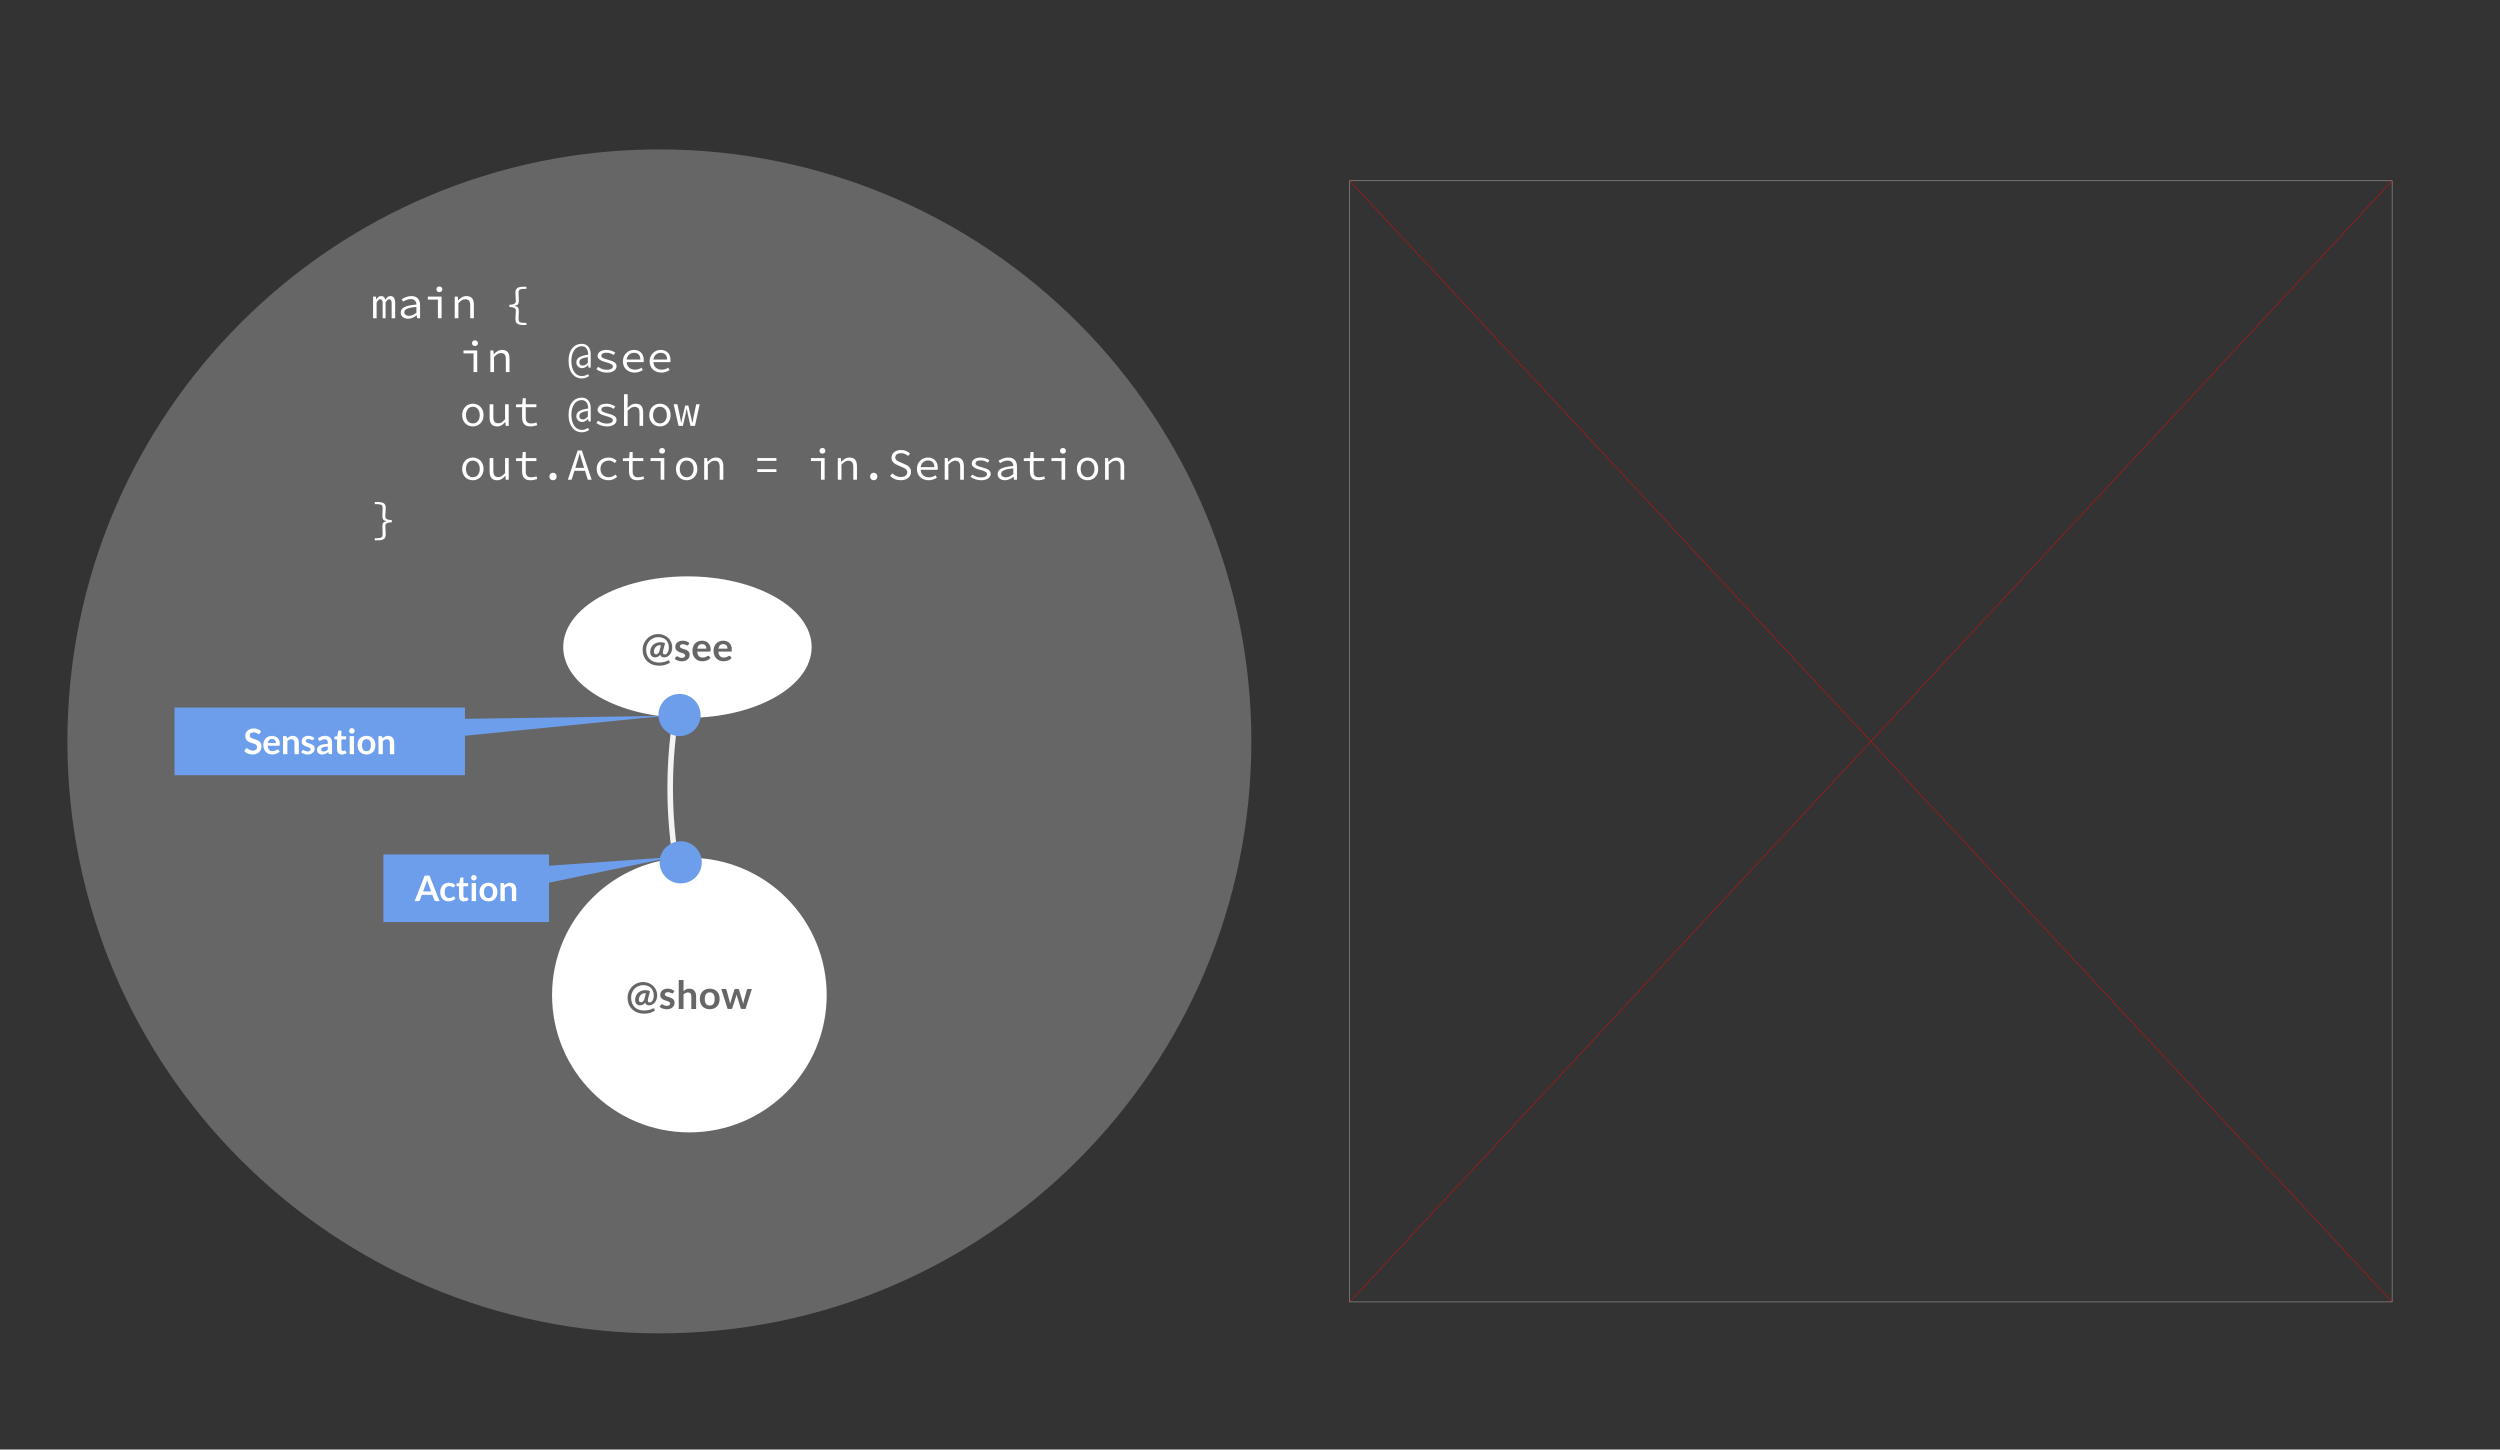 <?xml version="1.0" standalone="yes"?>

<svg version="1.1" viewBox="0.0 0.0 1347.0 781.0" fill="none" stroke="none" stroke-linecap="square" stroke-miterlimit="10" xmlns="http://www.w3.org/2000/svg" xmlns:xlink="http://www.w3.org/1999/xlink"><rect x="0.0" y="0.0" width="1347.0" height="781.0" fill="#333333" stroke="none"/><clipPath id="p.0"><path d="m0 0l1347.0 0l0 781.0l-1347.0 0l0 -781.0z" clip-rule="nonzero"></path></clipPath><g clip-path="url(#p.0)"><path fill="#000000" fill-opacity="0.0" d="m0 0l1347.677 0l0 781.866l-1347.677 0z" fill-rule="nonzero"></path><path fill="#666666" d="m36.315 399.454l0 0c0 -176.157 142.804 -318.961 318.961 -318.961l0 0c84.594 0 165.722 33.605 225.539 93.421c59.817 59.817 93.421 140.946 93.421 225.539l0 0c0 176.157 -142.804 318.961 -318.961 318.961l0 0c-176.157 0 -318.961 -142.804 -318.961 -318.961z" fill-rule="nonzero"></path><path fill="#000000" fill-opacity="0.0" d="m364.985 468.671l0 0c-5.291 -29.679 -5.181 -60.069 0.325 -89.709l246.292 45.746z" fill-rule="nonzero"></path><path fill="#000000" fill-opacity="0.0" d="m364.985 468.671l0 0c-5.291 -29.679 -5.181 -60.069 0.325 -89.709" fill-rule="nonzero"></path><path stroke="#f3f3f3" stroke-width="3.0" stroke-linejoin="round" stroke-linecap="butt" d="m364.985 468.671l0 0c-5.291 -29.679 -5.181 -60.069 0.325 -89.709" fill-rule="nonzero"></path><path fill="#000000" fill-opacity="0.0" d="m190.572 139.436l456.976 0l0 177.764l-456.976 0z" fill-rule="nonzero"></path><path fill="#ffffff" d="m201.01 159.819l1.531 0l0.172 1.531l0.078 0q0.422 -0.812 1.016 -1.312q0.594 -0.516 1.594 -0.516q1.781 0 2.219 2.016q0.516 -0.906 1.141 -1.453q0.625 -0.562 1.609 -0.562q1.234 0 1.891 0.922q0.656 0.922 0.656 2.672l0 8.359l-1.891 0l0 -8.188q0 -2.062 -1.281 -2.062q-0.625 0 -1.078 0.453q-0.453 0.438 -0.906 1.344l0 8.453l-1.594 0l0 -8.188q0 -2.062 -1.312 -2.062q-0.625 0 -1.062 0.453q-0.422 0.438 -0.875 1.344l0 8.453l-1.906 0l0 -11.656zm14.9 8.625q0 -0.984 0.469 -1.703q0.469 -0.734 1.484 -1.266q1.031 -0.531 2.641 -0.859q1.609 -0.344 3.859 -0.531q-0.016 -0.594 -0.188 -1.125q-0.172 -0.531 -0.531 -0.922q-0.359 -0.406 -0.953 -0.641q-0.578 -0.234 -1.422 -0.234q-1.156 0 -2.219 0.438q-1.047 0.438 -1.859 0.953l-0.766 -1.344q0.422 -0.297 1.016 -0.594q0.594 -0.297 1.25 -0.531q0.656 -0.25 1.391 -0.406q0.75 -0.156 1.516 -0.156q2.406 0 3.562 1.312q1.172 1.297 1.172 3.484l0 7.156l-1.609 0l-0.172 -1.578l-0.062 0q-0.984 0.766 -2.172 1.312q-1.188 0.547 -2.438 0.547q-0.812 0 -1.547 -0.234q-0.719 -0.219 -1.266 -0.641q-0.531 -0.422 -0.844 -1.031q-0.312 -0.609 -0.312 -1.406zm1.922 -0.141q0 0.516 0.219 0.859q0.219 0.344 0.562 0.578q0.344 0.219 0.812 0.328q0.469 0.109 0.984 0.109q1.0 0 1.969 -0.438q0.984 -0.453 1.984 -1.297l0 -3.062q-1.875 0.141 -3.141 0.406q-1.25 0.266 -2.016 0.641q-0.75 0.359 -1.062 0.828q-0.312 0.469 -0.312 1.047zm12.697 -8.484l7.391 0l0 11.656l-1.969 0l0 -10.062l-5.422 0l0 -1.594zm6.203 -2.406q-0.703 0 -1.156 -0.406q-0.438 -0.406 -0.438 -1.109q0 -0.688 0.438 -1.109q0.453 -0.422 1.156 -0.422q0.672 0 1.125 0.422q0.453 0.422 0.453 1.109q0 0.703 -0.453 1.109q-0.453 0.406 -1.125 0.406zm8.275 2.406l1.625 0l0.172 1.984l0.094 0q0.922 -0.984 1.969 -1.625q1.062 -0.656 2.422 -0.656q2.094 0 3.062 1.188q0.969 1.188 0.969 3.516l0 7.25l-1.969 0l0 -6.984q0 -1.656 -0.625 -2.453q-0.609 -0.812 -2.062 -0.812q-0.516 0 -0.969 0.141q-0.438 0.125 -0.875 0.391q-0.438 0.266 -0.891 0.672q-0.453 0.391 -0.953 0.906l0 8.141l-1.969 0l0 -11.656zm32.706 12.109q0 -0.641 0.031 -1.234q0.047 -0.594 0.078 -1.141q0.031 -0.547 0.062 -1.094q0.047 -0.562 0.047 -1.156q0 -0.359 -0.141 -0.688q-0.141 -0.328 -0.531 -0.594q-0.391 -0.266 -1.078 -0.422q-0.672 -0.172 -1.734 -0.172l0 -1.25q1.062 0 1.734 -0.156q0.688 -0.172 1.078 -0.438q0.391 -0.266 0.531 -0.594q0.141 -0.328 0.141 -0.688q0 -1.141 -0.109 -2.25q-0.109 -1.125 -0.109 -2.375q0 -0.938 0.266 -1.547q0.266 -0.609 0.812 -0.969q0.562 -0.375 1.391 -0.516q0.844 -0.156 1.969 -0.156l1.469 0l0 1.141l-1.25 0q-0.906 0 -1.5 0.125q-0.578 0.125 -0.906 0.375q-0.328 0.25 -0.453 0.672q-0.109 0.422 -0.109 0.984q0 1.047 0.062 2.141q0.078 1.078 0.078 2.203q0 1.188 -0.469 1.797q-0.469 0.609 -1.719 0.828l0 0.094q1.25 0.219 1.719 0.828q0.469 0.609 0.469 1.781q0 1.234 -0.078 2.25q-0.062 1.0 -0.062 2.109q0 0.562 0.109 0.984q0.125 0.422 0.453 0.672q0.328 0.25 0.906 0.375q0.594 0.125 1.5 0.125l1.25 0l0 1.141l-1.469 0q-1.125 0 -1.969 -0.156q-0.828 -0.141 -1.391 -0.516q-0.547 -0.359 -0.812 -0.969q-0.266 -0.609 -0.266 -1.547z" fill-rule="nonzero"></path><path fill="#ffffff" d="m249.728 188.819l7.391 0l0 11.656l-1.969 0l0 -10.062l-5.422 0l0 -1.594zm6.203 -2.406q-0.703 0 -1.156 -0.406q-0.438 -0.406 -0.438 -1.109q0 -0.688 0.438 -1.109q0.453 -0.422 1.156 -0.422q0.672 0 1.125 0.422q0.453 0.422 0.453 1.109q0 0.703 -0.453 1.109q-0.453 0.406 -1.125 0.406zm8.275 2.406l1.625 0l0.172 1.984l0.094 0q0.922 -0.984 1.969 -1.625q1.062 -0.656 2.422 -0.656q2.094 0 3.062 1.188q0.969 1.188 0.969 3.516l0 7.25l-1.969 0l0 -6.984q0 -1.656 -0.625 -2.453q-0.609 -0.812 -2.062 -0.812q-0.516 0 -0.969 0.141q-0.438 0.125 -0.875 0.391q-0.438 0.266 -0.891 0.672q-0.453 0.391 -0.953 0.906l0 8.141l-1.969 0l0 -11.656zm54.075 9.25l-1.203 0l-0.172 -1.391l-0.094 0q-0.531 0.672 -1.391 1.188q-0.844 0.5 -1.781 0.5q-0.641 0 -1.203 -0.219q-0.562 -0.219 -0.984 -0.625q-0.422 -0.406 -0.672 -0.984q-0.234 -0.594 -0.234 -1.312q0 -1.859 1.625 -2.781q1.641 -0.938 4.719 -1.328l0 -0.344q0 -0.859 -0.219 -1.625q-0.203 -0.766 -0.641 -1.344q-0.422 -0.578 -1.109 -0.906q-0.672 -0.344 -1.609 -0.344q-1.078 0 -2.062 0.516q-0.984 0.5 -1.75 1.5q-0.75 0.984 -1.203 2.484q-0.438 1.5 -0.438 3.5q0 1.906 0.422 3.406q0.438 1.5 1.188 2.531q0.75 1.047 1.75 1.578q1.016 0.547 2.188 0.547q1.078 0 1.875 -0.281q0.812 -0.281 1.5 -0.797l0.672 1.078q-0.922 0.641 -1.906 0.969q-0.984 0.344 -2.188 0.344q-1.422 0 -2.703 -0.609q-1.266 -0.609 -2.234 -1.797q-0.953 -1.188 -1.516 -2.969q-0.562 -1.781 -0.562 -4.078q0 -2.297 0.531 -4.031q0.547 -1.734 1.5 -2.875q0.969 -1.156 2.25 -1.734q1.297 -0.594 2.781 -0.594q1.25 0 2.156 0.438q0.906 0.422 1.5 1.188q0.609 0.766 0.906 1.812q0.312 1.047 0.312 2.266l0 7.125zm-6.156 -2.891q0 0.828 0.516 1.312q0.516 0.484 1.406 0.484q1.344 0 2.688 -1.547l0 -3.016q-2.484 0.328 -3.547 1.0q-1.062 0.656 -1.062 1.766zm10.134 2.469q0.984 0.719 2.109 1.156q1.125 0.422 2.719 0.422q1.578 0 2.344 -0.516q0.766 -0.531 0.766 -1.312q0 -0.672 -0.828 -1.188q-0.828 -0.531 -2.953 -1.062q-0.922 -0.219 -1.734 -0.531q-0.797 -0.312 -1.391 -0.734q-0.594 -0.422 -0.953 -0.922q-0.359 -0.5 -0.359 -1.125q0 -0.703 0.312 -1.312q0.312 -0.609 0.922 -1.047q0.609 -0.453 1.531 -0.703q0.922 -0.25 2.125 -0.25q1.312 0 2.562 0.453q1.25 0.438 2.109 1.031l-0.953 1.281q-0.766 -0.562 -1.703 -0.891q-0.938 -0.344 -2.016 -0.344q-0.812 0 -1.375 0.141q-0.547 0.125 -0.891 0.359q-0.328 0.219 -0.469 0.531q-0.141 0.312 -0.141 0.656q0 0.719 0.984 1.188q0.984 0.469 2.562 0.875q2.375 0.594 3.516 1.375q1.141 0.766 1.141 2.109q0 0.719 -0.344 1.344q-0.328 0.625 -1.0 1.109q-0.656 0.469 -1.625 0.734q-0.969 0.281 -2.219 0.281q-1.719 0 -3.172 -0.531q-1.453 -0.547 -2.531 -1.281l0.953 -1.297zm13.369 -2.984q0 -1.438 0.5 -2.578q0.5 -1.141 1.328 -1.922q0.828 -0.797 1.891 -1.219q1.078 -0.422 2.203 -0.422q1.25 0 2.234 0.406q0.984 0.391 1.672 1.109q0.688 0.719 1.047 1.734q0.359 1.0 0.359 2.219q0 0.312 -0.016 0.625q-0.016 0.297 -0.062 0.5l-9.109 0q0.016 0.938 0.359 1.688q0.359 0.75 0.938 1.281q0.594 0.516 1.391 0.812q0.812 0.281 1.766 0.281q1.031 0 1.875 -0.281q0.859 -0.297 1.688 -0.797l0.688 1.297q-0.859 0.547 -1.969 0.953q-1.094 0.406 -2.516 0.406q-1.297 0 -2.438 -0.406q-1.141 -0.422 -2.0 -1.203q-0.844 -0.781 -1.344 -1.906q-0.484 -1.141 -0.484 -2.578zm9.406 -0.953q0 -1.75 -0.922 -2.688q-0.906 -0.938 -2.531 -0.938q-0.719 0 -1.391 0.25q-0.656 0.234 -1.188 0.703q-0.516 0.469 -0.875 1.141q-0.359 0.672 -0.484 1.531l7.391 0zm4.994 0.953q0 -1.438 0.5 -2.578q0.5 -1.141 1.328 -1.922q0.828 -0.797 1.891 -1.219q1.078 -0.422 2.203 -0.422q1.25 0 2.234 0.406q0.984 0.391 1.672 1.109q0.688 0.719 1.047 1.734q0.359 1.0 0.359 2.219q0 0.312 -0.016 0.625q-0.016 0.297 -0.062 0.5l-9.109 0q0.016 0.938 0.359 1.688q0.359 0.75 0.938 1.281q0.594 0.516 1.391 0.812q0.812 0.281 1.766 0.281q1.031 0 1.875 -0.281q0.859 -0.297 1.688 -0.797l0.688 1.297q-0.859 0.547 -1.969 0.953q-1.094 0.406 -2.516 0.406q-1.297 0 -2.438 -0.406q-1.141 -0.422 -2.0 -1.203q-0.844 -0.781 -1.344 -1.906q-0.484 -1.141 -0.484 -2.578zm9.406 -0.953q0 -1.75 -0.922 -2.688q-0.906 -0.938 -2.531 -0.938q-0.719 0 -1.391 0.25q-0.656 0.234 -1.188 0.703q-0.516 0.469 -0.875 1.141q-0.359 0.672 -0.484 1.531l7.391 0z" fill-rule="nonzero"></path><path fill="#ffffff" d="m249.01 223.663q0 -1.453 0.469 -2.594q0.469 -1.141 1.25 -1.938q0.797 -0.797 1.844 -1.203q1.047 -0.406 2.203 -0.406q1.156 0 2.188 0.406q1.047 0.406 1.844 1.203q0.797 0.797 1.25 1.938q0.469 1.141 0.469 2.594q0 1.438 -0.469 2.578q-0.453 1.141 -1.25 1.922q-0.797 0.781 -1.844 1.188q-1.031 0.406 -2.188 0.406q-1.156 0 -2.203 -0.406q-1.047 -0.406 -1.844 -1.188q-0.781 -0.781 -1.25 -1.922q-0.469 -1.141 -0.469 -2.578zm2.047 0q0 1.016 0.266 1.828q0.266 0.812 0.75 1.406q0.484 0.594 1.172 0.922q0.688 0.312 1.531 0.312q0.844 0 1.516 -0.312q0.688 -0.328 1.172 -0.922q0.5 -0.594 0.766 -1.406q0.266 -0.812 0.266 -1.828q0 -1.0 -0.266 -1.828q-0.266 -0.828 -0.766 -1.422q-0.484 -0.609 -1.172 -0.922q-0.672 -0.328 -1.516 -0.328q-0.844 0 -1.531 0.328q-0.688 0.312 -1.172 0.922q-0.484 0.594 -0.75 1.422q-0.266 0.828 -0.266 1.828zm23.041 5.812l-1.609 0l-0.172 -2.047l-0.094 0q-0.891 1.031 -1.938 1.688q-1.047 0.641 -2.406 0.641q-2.109 0 -3.094 -1.188q-0.969 -1.188 -0.969 -3.516l0 -7.234l2.0 0l0 6.969q0 1.656 0.609 2.469q0.609 0.797 2.078 0.797q1.0 0 1.812 -0.516q0.828 -0.516 1.812 -1.641l0 -8.078l1.969 0l0 11.656zm7.212 -10.062l-3.281 0l0 -1.484l3.359 -0.109l0.266 -3.266l1.625 0l0 3.266l5.734 0l0 1.594l-5.734 0l0 5.547q0 0.797 0.141 1.391q0.156 0.578 0.484 0.984q0.344 0.406 0.922 0.625q0.578 0.203 1.406 0.203q0.844 0 1.516 -0.141q0.672 -0.156 1.297 -0.391l0.438 1.438q-0.797 0.281 -1.766 0.484q-0.953 0.203 -1.906 0.203q-1.281 0 -2.141 -0.344q-0.859 -0.344 -1.375 -0.984q-0.516 -0.641 -0.75 -1.516q-0.234 -0.891 -0.234 -1.969l0 -5.531zm36.972 7.656l-1.203 0l-0.172 -1.391l-0.094 0q-0.531 0.672 -1.391 1.188q-0.844 0.5 -1.781 0.5q-0.641 0 -1.203 -0.219q-0.562 -0.219 -0.984 -0.625q-0.422 -0.406 -0.672 -0.984q-0.234 -0.594 -0.234 -1.312q0 -1.859 1.625 -2.781q1.641 -0.938 4.719 -1.328l0 -0.344q0 -0.859 -0.219 -1.625q-0.203 -0.766 -0.641 -1.344q-0.422 -0.578 -1.109 -0.906q-0.672 -0.344 -1.609 -0.344q-1.078 0 -2.062 0.516q-0.984 0.5 -1.75 1.5q-0.75 0.984 -1.203 2.484q-0.438 1.5 -0.438 3.5q0 1.906 0.422 3.406q0.438 1.5 1.188 2.531q0.75 1.047 1.75 1.578q1.016 0.547 2.188 0.547q1.078 0 1.875 -0.281q0.812 -0.281 1.5 -0.797l0.672 1.078q-0.922 0.641 -1.906 0.969q-0.984 0.344 -2.188 0.344q-1.422 0 -2.703 -0.609q-1.266 -0.609 -2.234 -1.797q-0.953 -1.188 -1.516 -2.969q-0.562 -1.781 -0.562 -4.078q0 -2.297 0.531 -4.031q0.547 -1.734 1.5 -2.875q0.969 -1.156 2.25 -1.734q1.297 -0.594 2.781 -0.594q1.25 0 2.156 0.438q0.906 0.422 1.5 1.188q0.609 0.766 0.906 1.812q0.312 1.047 0.312 2.266l0 7.125zm-6.156 -2.891q0 0.828 0.516 1.312q0.516 0.484 1.406 0.484q1.344 0 2.688 -1.547l0 -3.016q-2.484 0.328 -3.547 1.0q-1.062 0.656 -1.062 1.766zm10.134 2.469q0.984 0.719 2.109 1.156q1.125 0.422 2.719 0.422q1.578 0 2.344 -0.516q0.766 -0.531 0.766 -1.312q0 -0.672 -0.828 -1.188q-0.828 -0.531 -2.953 -1.062q-0.922 -0.219 -1.734 -0.531q-0.797 -0.312 -1.391 -0.734q-0.594 -0.422 -0.953 -0.922q-0.359 -0.5 -0.359 -1.125q0 -0.703 0.312 -1.312q0.312 -0.609 0.922 -1.047q0.609 -0.453 1.531 -0.703q0.922 -0.25 2.125 -0.25q1.312 0 2.562 0.453q1.25 0.438 2.109 1.031l-0.953 1.281q-0.766 -0.562 -1.703 -0.891q-0.938 -0.344 -2.016 -0.344q-0.812 0 -1.375 0.141q-0.547 0.125 -0.891 0.359q-0.328 0.219 -0.469 0.531q-0.141 0.312 -0.141 0.656q0 0.719 0.984 1.188q0.984 0.469 2.562 0.875q2.375 0.594 3.516 1.375q1.141 0.766 1.141 2.109q0 0.719 -0.344 1.344q-0.328 0.625 -1.0 1.109q-0.656 0.469 -1.625 0.734q-0.969 0.281 -2.219 0.281q-1.719 0 -3.172 -0.531q-1.453 -0.547 -2.531 -1.281l0.953 -1.297zm13.947 -14.266l1.969 0l0 4.656l-0.094 2.766q0.938 -0.984 1.984 -1.625q1.062 -0.656 2.422 -0.656q2.094 0 3.062 1.188q0.969 1.188 0.969 3.516l0 7.25l-1.969 0l0 -6.984q0 -1.656 -0.625 -2.453q-0.609 -0.812 -2.062 -0.812q-0.516 0 -0.969 0.141q-0.438 0.125 -0.875 0.391q-0.438 0.266 -0.891 0.672q-0.453 0.391 -0.953 0.906l0 8.141l-1.969 0l0 -17.094zm13.603 11.281q0 -1.453 0.469 -2.594q0.469 -1.141 1.25 -1.938q0.797 -0.797 1.844 -1.203q1.047 -0.406 2.203 -0.406q1.156 0 2.188 0.406q1.047 0.406 1.844 1.203q0.797 0.797 1.25 1.938q0.469 1.141 0.469 2.594q0 1.438 -0.469 2.578q-0.453 1.141 -1.25 1.922q-0.797 0.781 -1.844 1.188q-1.031 0.406 -2.188 0.406q-1.156 0 -2.203 -0.406q-1.047 -0.406 -1.844 -1.188q-0.781 -0.781 -1.25 -1.922q-0.469 -1.141 -0.469 -2.578zm2.047 0q0 1.016 0.266 1.828q0.266 0.812 0.75 1.406q0.484 0.594 1.172 0.922q0.688 0.312 1.531 0.312q0.844 0 1.516 -0.312q0.688 -0.328 1.172 -0.922q0.5 -0.594 0.766 -1.406q0.266 -0.812 0.266 -1.828q0 -1.0 -0.266 -1.828q-0.266 -0.828 -0.766 -1.422q-0.484 -0.609 -1.172 -0.922q-0.672 -0.328 -1.516 -0.328q-0.844 0 -1.531 0.328q-0.688 0.312 -1.172 0.922q-0.484 0.594 -0.75 1.422q-0.266 0.828 -0.266 1.828zm11.103 -5.844l2.016 0l1.422 6.734q0.172 0.844 0.312 1.641q0.141 0.781 0.266 1.594l0.094 0q0.172 -0.812 0.328 -1.609q0.172 -0.812 0.359 -1.625l1.422 -6.047l1.688 0l1.438 6.047q0.188 0.844 0.359 1.641q0.172 0.781 0.359 1.594l0.094 0q0.172 -0.812 0.297 -1.594q0.141 -0.797 0.281 -1.641l1.422 -6.734l1.859 0l-2.547 11.656l-2.375 0l-1.391 -5.906q-0.156 -0.844 -0.312 -1.672q-0.141 -0.828 -0.328 -1.703l-0.094 0q-0.141 0.766 -0.297 1.578q-0.141 0.812 -0.359 1.828l-1.344 5.875l-2.344 0l-2.625 -11.656z" fill-rule="nonzero"></path><path fill="#ffffff" d="m249.01 252.663q0 -1.453 0.469 -2.594q0.469 -1.141 1.25 -1.938q0.797 -0.797 1.844 -1.203q1.047 -0.406 2.203 -0.406q1.156 0 2.188 0.406q1.047 0.406 1.844 1.203q0.797 0.797 1.25 1.938q0.469 1.141 0.469 2.594q0 1.438 -0.469 2.578q-0.453 1.141 -1.25 1.922q-0.797 0.781 -1.844 1.188q-1.031 0.406 -2.188 0.406q-1.156 0 -2.203 -0.406q-1.047 -0.406 -1.844 -1.188q-0.781 -0.781 -1.25 -1.922q-0.469 -1.141 -0.469 -2.578zm2.047 0q0 1.016 0.266 1.828q0.266 0.812 0.75 1.406q0.484 0.594 1.172 0.922q0.688 0.312 1.531 0.312q0.844 0 1.516 -0.312q0.688 -0.328 1.172 -0.922q0.5 -0.594 0.766 -1.406q0.266 -0.812 0.266 -1.828q0 -1.0 -0.266 -1.828q-0.266 -0.828 -0.766 -1.422q-0.484 -0.609 -1.172 -0.922q-0.672 -0.328 -1.516 -0.328q-0.844 0 -1.531 0.328q-0.688 0.312 -1.172 0.922q-0.484 0.594 -0.75 1.422q-0.266 0.828 -0.266 1.828zm23.041 5.813l-1.609 0l-0.172 -2.047l-0.094 0q-0.891 1.031 -1.938 1.688q-1.047 0.641 -2.406 0.641q-2.109 0 -3.094 -1.188q-0.969 -1.188 -0.969 -3.516l0 -7.234l2.0 0l0 6.969q0 1.656 0.609 2.469q0.609 0.797 2.078 0.797q1.0 0 1.812 -0.516q0.828 -0.516 1.812 -1.641l0 -8.078l1.969 0l0 11.656zm7.212 -10.063l-3.281 0l0 -1.484l3.359 -0.109l0.266 -3.266l1.625 0l0 3.266l5.734 0l0 1.594l-5.734 0l0 5.547q0 0.797 0.141 1.391q0.156 0.578 0.484 0.984q0.344 0.406 0.922 0.625q0.578 0.203 1.406 0.203q0.844 0 1.516 -0.141q0.672 -0.156 1.297 -0.391l0.438 1.438q-0.797 0.281 -1.766 0.484q-0.953 0.203 -1.906 0.203q-1.281 0 -2.141 -0.344q-0.859 -0.344 -1.375 -0.984q-0.516 -0.641 -0.75 -1.516q-0.234 -0.891 -0.234 -1.969l0 -5.531zm14.712 8.328q0 -0.906 0.562 -1.469q0.578 -0.562 1.391 -0.562q0.812 0 1.375 0.562q0.562 0.562 0.562 1.469q0 0.922 -0.562 1.469q-0.562 0.547 -1.375 0.547q-0.812 0 -1.391 -0.547q-0.562 -0.547 -0.562 -1.469zm18.681 -4.672l-0.75 -2.406q-0.406 -1.312 -0.797 -2.625q-0.375 -1.312 -0.766 -2.672l-0.094 0q-0.375 1.359 -0.766 2.672q-0.391 1.312 -0.797 2.625l-0.734 2.406l4.703 0zm0.5 1.609l-5.719 0l-1.5 4.797l-2.047 0l5.312 -15.75l2.25 0l5.297 15.75l-2.109 0l-1.484 -4.797zm6.291 -1.016q0 -1.453 0.516 -2.594q0.516 -1.141 1.406 -1.938q0.891 -0.797 2.078 -1.203q1.188 -0.406 2.5 -0.406q1.438 0 2.484 0.516q1.047 0.5 1.766 1.188l-0.984 1.281q-0.719 -0.625 -1.5 -0.984q-0.781 -0.359 -1.688 -0.359q-1.016 0 -1.859 0.328q-0.828 0.312 -1.422 0.922q-0.594 0.594 -0.938 1.422q-0.328 0.828 -0.328 1.828q0 1.016 0.328 1.828q0.328 0.812 0.906 1.406q0.594 0.594 1.422 0.922q0.828 0.312 1.844 0.312q1.078 0 1.969 -0.422q0.906 -0.422 1.656 -1.047l0.859 1.281q-0.969 0.859 -2.156 1.344q-1.188 0.469 -2.484 0.469q-1.359 0 -2.531 -0.406q-1.156 -0.406 -2.031 -1.188q-0.859 -0.781 -1.344 -1.922q-0.469 -1.141 -0.469 -2.578zm17.416 -4.25l-3.281 0l0 -1.484l3.359 -0.109l0.266 -3.266l1.625 0l0 3.266l5.734 0l0 1.594l-5.734 0l0 5.547q0 0.797 0.141 1.391q0.156 0.578 0.484 0.984q0.344 0.406 0.922 0.625q0.578 0.203 1.406 0.203q0.844 0 1.516 -0.141q0.672 -0.156 1.297 -0.391l0.438 1.438q-0.797 0.281 -1.766 0.484q-0.953 0.203 -1.906 0.203q-1.281 0 -2.141 -0.344q-0.859 -0.344 -1.375 -0.984q-0.516 -0.641 -0.75 -1.516q-0.234 -0.891 -0.234 -1.969l0 -5.531zm11.619 -1.594l7.391 0l0 11.656l-1.969 0l0 -10.063l-5.422 0l0 -1.594zm6.203 -2.406q-0.703 0 -1.156 -0.406q-0.438 -0.406 -0.438 -1.109q0 -0.688 0.438 -1.109q0.453 -0.422 1.156 -0.422q0.672 0 1.125 0.422q0.453 0.422 0.453 1.109q0 0.703 -0.453 1.109q-0.453 0.406 -1.125 0.406zm7.478 8.25q0 -1.453 0.469 -2.594q0.469 -1.141 1.25 -1.938q0.797 -0.797 1.844 -1.203q1.047 -0.406 2.203 -0.406q1.156 0 2.188 0.406q1.047 0.406 1.844 1.203q0.797 0.797 1.25 1.938q0.469 1.141 0.469 2.594q0 1.438 -0.469 2.578q-0.453 1.141 -1.25 1.922q-0.797 0.781 -1.844 1.188q-1.031 0.406 -2.188 0.406q-1.156 0 -2.203 -0.406q-1.047 -0.406 -1.844 -1.188q-0.781 -0.781 -1.25 -1.922q-0.469 -1.141 -0.469 -2.578zm2.047 0q0 1.016 0.266 1.828q0.266 0.812 0.75 1.406q0.484 0.594 1.172 0.922q0.688 0.312 1.531 0.312q0.844 0 1.516 -0.312q0.688 -0.328 1.172 -0.922q0.5 -0.594 0.766 -1.406q0.266 -0.812 0.266 -1.828q0 -1.0 -0.266 -1.828q-0.266 -0.828 -0.766 -1.422q-0.484 -0.609 -1.172 -0.922q-0.672 -0.328 -1.516 -0.328q-0.844 0 -1.531 0.328q-0.688 0.312 -1.172 0.922q-0.484 0.594 -0.75 1.422q-0.266 0.828 -0.266 1.828zm13.15 -5.844l1.625 0l0.172 1.984l0.094 0q0.922 -0.984 1.969 -1.625q1.062 -0.656 2.422 -0.656q2.094 0 3.062 1.188q0.969 1.188 0.969 3.516l0 7.25l-1.969 0l0 -6.984q0 -1.656 -0.625 -2.453q-0.609 -0.812 -2.062 -0.812q-0.516 0 -0.969 0.141q-0.438 0.125 -0.875 0.391q-0.438 0.266 -0.891 0.672q-0.453 0.391 -0.953 0.906l0 8.141l-1.969 0l0 -11.656zm28.612 0l10.312 0l0 1.484l-10.312 0l0 -1.484zm0 6.0l10.312 0l0 1.484l-10.312 0l0 -1.484zm28.909 -6.0l7.391 0l0 11.656l-1.969 0l0 -10.063l-5.422 0l0 -1.594zm6.203 -2.406q-0.703 0 -1.156 -0.406q-0.438 -0.406 -0.438 -1.109q0 -0.688 0.438 -1.109q0.453 -0.422 1.156 -0.422q0.672 0 1.125 0.422q0.453 0.422 0.453 1.109q0 0.703 -0.453 1.109q-0.453 0.406 -1.125 0.406zm8.275 2.406l1.625 0l0.172 1.984l0.094 0q0.922 -0.984 1.969 -1.625q1.062 -0.656 2.422 -0.656q2.094 0 3.062 1.188q0.969 1.188 0.969 3.516l0 7.25l-1.969 0l0 -6.984q0 -1.656 -0.625 -2.453q-0.609 -0.812 -2.062 -0.812q-0.516 0 -0.969 0.141q-0.438 0.125 -0.875 0.391q-0.438 0.266 -0.891 0.672q-0.453 0.391 -0.953 0.906l0 8.141l-1.969 0l0 -11.656zm17.416 9.922q0 -0.906 0.562 -1.469q0.578 -0.562 1.391 -0.562q0.812 0 1.375 0.562q0.562 0.562 0.562 1.469q0 0.922 -0.562 1.469q-0.562 0.547 -1.375 0.547q-0.812 0 -1.391 -0.547q-0.562 -0.547 -0.562 -1.469zm11.962 -1.703q0.891 0.891 2.062 1.438q1.172 0.531 2.469 0.531q1.688 0 2.594 -0.703q0.906 -0.703 0.906 -1.859q0 -0.594 -0.219 -1.016q-0.203 -0.422 -0.594 -0.719q-0.391 -0.312 -0.906 -0.547q-0.516 -0.234 -1.109 -0.5l-2.25 -0.984q-0.609 -0.25 -1.219 -0.578q-0.594 -0.344 -1.094 -0.812q-0.484 -0.484 -0.797 -1.141q-0.297 -0.656 -0.297 -1.531q0 -0.891 0.375 -1.656q0.391 -0.766 1.062 -1.328q0.688 -0.562 1.641 -0.875q0.953 -0.312 2.078 -0.312q1.484 0 2.734 0.547q1.25 0.531 2.109 1.391l-1.062 1.297q-0.766 -0.688 -1.688 -1.078q-0.922 -0.406 -2.094 -0.406q-1.438 0 -2.281 0.609q-0.844 0.609 -0.844 1.703q0 0.562 0.25 0.969q0.25 0.391 0.641 0.688q0.406 0.297 0.906 0.516q0.516 0.219 1.016 0.438l2.203 0.953q0.719 0.297 1.359 0.672q0.641 0.359 1.109 0.859q0.469 0.484 0.734 1.156q0.281 0.656 0.281 1.516q0 0.938 -0.391 1.766q-0.375 0.812 -1.094 1.422q-0.719 0.609 -1.766 0.953q-1.031 0.344 -2.328 0.344q-1.719 0 -3.172 -0.609q-1.453 -0.625 -2.531 -1.719l1.203 -1.391zm13.244 -2.375q0 -1.438 0.5 -2.578q0.5 -1.141 1.328 -1.922q0.828 -0.797 1.891 -1.219q1.078 -0.422 2.203 -0.422q1.25 0 2.234 0.406q0.984 0.391 1.672 1.109q0.688 0.719 1.047 1.734q0.359 1.0 0.359 2.219q0 0.312 -0.016 0.625q-0.016 0.297 -0.062 0.5l-9.109 0q0.016 0.938 0.359 1.688q0.359 0.75 0.938 1.281q0.594 0.516 1.391 0.812q0.812 0.281 1.766 0.281q1.031 0 1.875 -0.281q0.859 -0.297 1.688 -0.797l0.688 1.297q-0.859 0.547 -1.969 0.953q-1.094 0.406 -2.516 0.406q-1.297 0 -2.438 -0.406q-1.141 -0.422 -2.0 -1.203q-0.844 -0.781 -1.344 -1.906q-0.484 -1.141 -0.484 -2.578zm9.406 -0.953q0 -1.75 -0.922 -2.688q-0.906 -0.938 -2.531 -0.938q-0.719 0 -1.391 0.25q-0.656 0.234 -1.188 0.703q-0.516 0.469 -0.875 1.141q-0.359 0.672 -0.484 1.531l7.391 0zm5.572 -4.891l1.625 0l0.172 1.984l0.094 0q0.922 -0.984 1.969 -1.625q1.062 -0.656 2.422 -0.656q2.094 0 3.062 1.188q0.969 1.188 0.969 3.516l0 7.25l-1.969 0l0 -6.984q0 -1.656 -0.625 -2.453q-0.609 -0.812 -2.062 -0.812q-0.516 0 -0.969 0.141q-0.438 0.125 -0.875 0.391q-0.438 0.266 -0.891 0.672q-0.453 0.391 -0.953 0.906l0 8.141l-1.969 0l0 -11.656zm14.853 8.828q0.984 0.719 2.109 1.156q1.125 0.422 2.719 0.422q1.578 0 2.344 -0.516q0.766 -0.531 0.766 -1.313q0 -0.672 -0.828 -1.188q-0.828 -0.531 -2.953 -1.062q-0.922 -0.219 -1.734 -0.531q-0.797 -0.312 -1.391 -0.734q-0.594 -0.422 -0.953 -0.922q-0.359 -0.5 -0.359 -1.125q0 -0.703 0.312 -1.312q0.312 -0.609 0.922 -1.047q0.609 -0.453 1.531 -0.703q0.922 -0.25 2.125 -0.25q1.312 0 2.562 0.453q1.25 0.438 2.109 1.031l-0.953 1.281q-0.766 -0.562 -1.703 -0.891q-0.938 -0.344 -2.016 -0.344q-0.812 0 -1.375 0.141q-0.547 0.125 -0.891 0.359q-0.328 0.219 -0.469 0.531q-0.141 0.312 -0.141 0.656q0 0.719 0.984 1.188q0.984 0.469 2.562 0.875q2.375 0.594 3.516 1.375q1.141 0.766 1.141 2.109q0 0.719 -0.344 1.344q-0.328 0.625 -1.0 1.109q-0.656 0.469 -1.625 0.734q-0.969 0.281 -2.219 0.281q-1.719 0 -3.172 -0.531q-1.453 -0.547 -2.531 -1.281l0.953 -1.297zm13.65 -0.203q0 -0.984 0.469 -1.703q0.469 -0.734 1.484 -1.266q1.031 -0.531 2.641 -0.859q1.609 -0.344 3.859 -0.531q-0.016 -0.594 -0.188 -1.125q-0.172 -0.531 -0.531 -0.922q-0.359 -0.406 -0.953 -0.641q-0.578 -0.234 -1.422 -0.234q-1.156 0 -2.219 0.438q-1.047 0.438 -1.859 0.953l-0.766 -1.344q0.422 -0.297 1.016 -0.594q0.594 -0.297 1.25 -0.531q0.656 -0.25 1.391 -0.406q0.75 -0.156 1.516 -0.156q2.406 0 3.562 1.312q1.172 1.297 1.172 3.484l0 7.156l-1.609 0l-0.172 -1.578l-0.062 0q-0.984 0.766 -2.172 1.312q-1.188 0.547 -2.438 0.547q-0.812 0 -1.547 -0.234q-0.719 -0.219 -1.266 -0.641q-0.531 -0.422 -0.844 -1.031q-0.312 -0.609 -0.312 -1.406zm1.922 -0.141q0 0.516 0.219 0.859q0.219 0.344 0.562 0.578q0.344 0.219 0.812 0.328q0.469 0.109 0.984 0.109q1.0 0 1.969 -0.438q0.984 -0.453 1.984 -1.297l0 -3.062q-1.875 0.141 -3.141 0.406q-1.25 0.266 -2.016 0.641q-0.75 0.359 -1.062 0.828q-0.312 0.469 -0.312 1.047zm15.478 -6.891l-3.281 0l0 -1.484l3.359 -0.109l0.266 -3.266l1.625 0l0 3.266l5.734 0l0 1.594l-5.734 0l0 5.547q0 0.797 0.141 1.391q0.156 0.578 0.484 0.984q0.344 0.406 0.922 0.625q0.578 0.203 1.406 0.203q0.844 0 1.516 -0.141q0.672 -0.156 1.297 -0.391l0.438 1.438q-0.797 0.281 -1.766 0.484q-0.953 0.203 -1.906 0.203q-1.281 0 -2.141 -0.344q-0.859 -0.344 -1.375 -0.984q-0.516 -0.641 -0.75 -1.516q-0.234 -0.891 -0.234 -1.969l0 -5.531zm11.619 -1.594l7.391 0l0 11.656l-1.969 0l0 -10.063l-5.422 0l0 -1.594zm6.203 -2.406q-0.703 0 -1.156 -0.406q-0.438 -0.406 -0.438 -1.109q0 -0.688 0.438 -1.109q0.453 -0.422 1.156 -0.422q0.672 0 1.125 0.422q0.453 0.422 0.453 1.109q0 0.703 -0.453 1.109q-0.453 0.406 -1.125 0.406zm7.478 8.25q0 -1.453 0.469 -2.594q0.469 -1.141 1.25 -1.938q0.797 -0.797 1.844 -1.203q1.047 -0.406 2.203 -0.406q1.156 0 2.188 0.406q1.047 0.406 1.844 1.203q0.797 0.797 1.25 1.938q0.469 1.141 0.469 2.594q0 1.438 -0.469 2.578q-0.453 1.141 -1.25 1.922q-0.797 0.781 -1.844 1.188q-1.031 0.406 -2.188 0.406q-1.156 0 -2.203 -0.406q-1.047 -0.406 -1.844 -1.188q-0.781 -0.781 -1.25 -1.922q-0.469 -1.141 -0.469 -2.578zm2.047 0q0 1.016 0.266 1.828q0.266 0.812 0.75 1.406q0.484 0.594 1.172 0.922q0.688 0.312 1.531 0.312q0.844 0 1.516 -0.312q0.688 -0.328 1.172 -0.922q0.5 -0.594 0.766 -1.406q0.266 -0.812 0.266 -1.828q0 -1.0 -0.266 -1.828q-0.266 -0.828 -0.766 -1.422q-0.484 -0.609 -1.172 -0.922q-0.672 -0.328 -1.516 -0.328q-0.844 0 -1.531 0.328q-0.688 0.312 -1.172 0.922q-0.484 0.594 -0.75 1.422q-0.266 0.828 -0.266 1.828zm13.15 -5.844l1.625 0l0.172 1.984l0.094 0q0.922 -0.984 1.969 -1.625q1.062 -0.656 2.422 -0.656q2.094 0 3.062 1.188q0.969 1.188 0.969 3.516l0 7.25l-1.969 0l0 -6.984q0 -1.656 -0.625 -2.453q-0.609 -0.812 -2.062 -0.812q-0.516 0 -0.969 0.141q-0.438 0.125 -0.875 0.391q-0.438 0.266 -0.891 0.672q-0.453 0.391 -0.953 0.906l0 8.141l-1.969 0l0 -11.656z" fill-rule="nonzero"></path><path fill="#ffffff" d="m203.166 289.976q0.922 0 1.5 -0.125q0.594 -0.125 0.922 -0.375q0.344 -0.25 0.453 -0.672q0.125 -0.422 0.125 -0.984q0 -1.109 -0.078 -2.109q-0.062 -1.016 -0.062 -2.25q0 -1.172 0.453 -1.781q0.469 -0.609 1.703 -0.828l0 -0.094q-1.234 -0.219 -1.703 -0.828q-0.453 -0.609 -0.453 -1.797q0 -1.125 0.062 -2.203q0.078 -1.094 0.078 -2.141q0 -0.562 -0.125 -0.984q-0.109 -0.422 -0.453 -0.672q-0.328 -0.25 -0.922 -0.375q-0.578 -0.125 -1.5 -0.125l-1.219 0l0 -1.141l1.469 0q1.125 0 1.953 0.156q0.828 0.141 1.375 0.516q0.562 0.359 0.812 0.969q0.266 0.609 0.266 1.547q0 1.25 -0.109 2.375q-0.094 1.109 -0.094 2.25q0 0.359 0.141 0.688q0.141 0.328 0.516 0.594q0.391 0.266 1.078 0.438q0.688 0.156 1.734 0.156l0 1.25q-1.047 0 -1.734 0.172q-0.688 0.156 -1.078 0.422q-0.375 0.266 -0.516 0.594q-0.141 0.328 -0.141 0.688q0 0.594 0.031 1.156q0.031 0.547 0.062 1.094q0.047 0.547 0.078 1.141q0.031 0.594 0.031 1.234q0 0.938 -0.266 1.547q-0.25 0.609 -0.812 0.969q-0.547 0.375 -1.375 0.516q-0.828 0.156 -1.953 0.156l-1.469 0l0 -1.141l1.219 0z" fill-rule="nonzero"></path><path fill="#ffffff" d="m297.451 536.148l0 0c0 -40.86 33.124 -73.984 73.984 -73.984l0 0c19.622 0 38.44 7.795 52.315 21.669c13.875 13.875 21.669 32.693 21.669 52.315l0 0c0 40.86 -33.124 73.984 -73.984 73.984l0 0c-40.86 0 -73.984 -33.124 -73.984 -73.984z" fill-rule="nonzero"></path><path fill="#666666" d="m349.694 541.691q-0.719 0 -1.281 -0.328q-0.562 -0.344 -0.781 -1.078q-0.625 0.75 -1.328 1.078q-0.688 0.328 -1.484 0.328q-0.656 0 -1.141 -0.234q-0.484 -0.234 -0.828 -0.641q-0.328 -0.406 -0.5 -0.953q-0.156 -0.547 -0.156 -1.203q0 -0.594 0.156 -1.203q0.156 -0.625 0.453 -1.188q0.312 -0.578 0.766 -1.078q0.453 -0.5 1.078 -0.875q0.625 -0.375 1.391 -0.578q0.766 -0.219 1.703 -0.219q0.797 0 1.375 0.125q0.578 0.125 1.109 0.359l-1.0 3.891q-0.172 0.672 -0.172 1.125q0 0.312 0.078 0.531q0.078 0.203 0.203 0.328q0.141 0.125 0.328 0.172q0.188 0.047 0.406 0.047q0.453 0 0.844 -0.266q0.391 -0.281 0.688 -0.781q0.297 -0.516 0.469 -1.203q0.172 -0.703 0.172 -1.516q0 -1.359 -0.438 -2.391q-0.422 -1.047 -1.188 -1.75q-0.75 -0.703 -1.812 -1.047q-1.062 -0.359 -2.312 -0.359q-1.375 0 -2.562 0.531q-1.188 0.516 -2.062 1.422q-0.859 0.891 -1.344 2.125q-0.484 1.234 -0.484 2.641q0 1.719 0.531 3.031q0.547 1.312 1.469 2.188q0.938 0.875 2.203 1.312q1.266 0.438 2.734 0.438q0.812 0 1.516 -0.094q0.703 -0.078 1.281 -0.234q0.594 -0.141 1.078 -0.344q0.484 -0.188 0.859 -0.406q0.219 -0.125 0.359 -0.125q0.312 0 0.438 0.344l0.344 0.922q-1.078 0.719 -2.547 1.172q-1.453 0.453 -3.328 0.453q-1.891 0 -3.516 -0.609q-1.609 -0.594 -2.797 -1.719q-1.188 -1.109 -1.859 -2.703q-0.656 -1.609 -0.656 -3.625q0 -1.125 0.281 -2.172q0.297 -1.062 0.828 -1.984q0.547 -0.938 1.297 -1.719q0.75 -0.781 1.672 -1.328q0.938 -0.562 2.0 -0.875q1.078 -0.312 2.266 -0.312q1.484 0 2.844 0.5q1.375 0.5 2.422 1.438q1.062 0.922 1.688 2.266q0.641 1.328 0.641 3.016q0 1.125 -0.328 2.109q-0.328 0.984 -0.922 1.703q-0.594 0.719 -1.406 1.141q-0.797 0.406 -1.734 0.406zm-4.359 -1.672q0.281 0 0.547 -0.078q0.281 -0.094 0.531 -0.297q0.266 -0.219 0.469 -0.578q0.219 -0.359 0.344 -0.891l0.766 -2.969q-0.328 -0.062 -0.688 -0.062q-0.656 0 -1.219 0.281q-0.562 0.281 -0.984 0.766q-0.406 0.484 -0.656 1.109q-0.234 0.625 -0.234 1.297q0 0.672 0.281 1.047q0.297 0.375 0.844 0.375zm17.433 -5.062q-0.109 0.172 -0.234 0.234q-0.109 0.062 -0.281 0.062q-0.188 0 -0.406 -0.094q-0.219 -0.109 -0.5 -0.234q-0.281 -0.141 -0.641 -0.234q-0.359 -0.109 -0.859 -0.109q-0.766 0 -1.203 0.328q-0.438 0.312 -0.438 0.844q0 0.344 0.219 0.578q0.234 0.234 0.594 0.422q0.375 0.172 0.844 0.312q0.484 0.141 0.969 0.312q0.5 0.172 0.969 0.391q0.469 0.203 0.844 0.547q0.375 0.328 0.594 0.797q0.234 0.453 0.234 1.109q0 0.766 -0.281 1.422q-0.281 0.656 -0.828 1.141q-0.547 0.469 -1.359 0.75q-0.797 0.266 -1.844 0.266q-0.547 0 -1.078 -0.109q-0.531 -0.094 -1.031 -0.266q-0.484 -0.188 -0.906 -0.422q-0.406 -0.25 -0.719 -0.531l0.609 -0.984q0.109 -0.188 0.266 -0.281q0.156 -0.094 0.406 -0.094q0.234 0 0.453 0.141q0.219 0.141 0.5 0.297q0.281 0.156 0.656 0.297q0.391 0.125 0.984 0.125q0.453 0 0.781 -0.109q0.328 -0.109 0.547 -0.281q0.219 -0.172 0.312 -0.406q0.109 -0.25 0.109 -0.5q0 -0.375 -0.234 -0.609q-0.219 -0.25 -0.594 -0.422q-0.375 -0.188 -0.859 -0.328q-0.469 -0.141 -0.969 -0.297q-0.5 -0.172 -0.984 -0.391q-0.469 -0.234 -0.844 -0.578q-0.375 -0.359 -0.609 -0.859q-0.219 -0.5 -0.219 -1.219q0 -0.656 0.266 -1.25q0.266 -0.609 0.766 -1.047q0.516 -0.453 1.281 -0.719q0.766 -0.266 1.75 -0.266q1.125 0 2.031 0.375q0.922 0.359 1.531 0.953l-0.594 0.938zm2.93 8.672l0 -15.609l2.594 0l0 6.0q0.625 -0.594 1.375 -0.953q0.766 -0.375 1.781 -0.375q0.875 0 1.562 0.297q0.688 0.297 1.141 0.844q0.453 0.531 0.688 1.281q0.234 0.75 0.234 1.656l0 6.859l-2.594 0l0 -6.859q0 -0.984 -0.453 -1.516q-0.453 -0.547 -1.359 -0.547q-0.672 0 -1.266 0.312q-0.594 0.297 -1.109 0.812l0 7.797l-2.594 0zm16.719 -10.938q1.203 0 2.188 0.391q0.984 0.391 1.672 1.109q0.703 0.703 1.078 1.734q0.375 1.031 0.375 2.297q0 1.281 -0.375 2.312q-0.375 1.031 -1.078 1.75q-0.688 0.719 -1.672 1.109q-0.984 0.391 -2.188 0.391q-1.203 0 -2.203 -0.391q-0.984 -0.391 -1.688 -1.109q-0.688 -0.719 -1.078 -1.75q-0.375 -1.031 -0.375 -2.312q0 -1.266 0.375 -2.297q0.391 -1.031 1.078 -1.734q0.703 -0.719 1.688 -1.109q1.0 -0.391 2.203 -0.391zm0 9.094q1.344 0 1.984 -0.891q0.656 -0.906 0.656 -2.656q0 -1.734 -0.656 -2.641q-0.641 -0.922 -1.984 -0.922q-1.359 0 -2.016 0.922q-0.656 0.906 -0.656 2.641q0 1.734 0.656 2.641q0.656 0.906 2.016 0.906zm6.219 -8.922l2.047 0q0.297 0 0.5 0.141q0.203 0.125 0.25 0.328l1.547 5.766q0.125 0.469 0.203 0.922q0.078 0.453 0.156 0.906q0.109 -0.453 0.234 -0.906q0.141 -0.453 0.281 -0.922l1.797 -5.781q0.062 -0.203 0.25 -0.344q0.188 -0.141 0.438 -0.141l1.141 0q0.281 0 0.469 0.141q0.203 0.141 0.266 0.344l1.75 5.875q0.141 0.453 0.25 0.891q0.109 0.422 0.219 0.844q0.078 -0.453 0.156 -0.891q0.094 -0.453 0.234 -0.938l1.594 -5.766q0.047 -0.203 0.25 -0.328q0.203 -0.141 0.469 -0.141l1.953 0l-3.406 10.766l-2.094 0q-0.328 0 -0.484 -0.469l-1.938 -6.219q-0.094 -0.312 -0.172 -0.609q-0.078 -0.312 -0.125 -0.625q-0.062 0.312 -0.141 0.625q-0.078 0.312 -0.172 0.625l-1.969 6.203q-0.141 0.469 -0.562 0.469l-1.984 0l-3.406 -10.766z" fill-rule="nonzero"></path><path fill="#ffffff" d="m303.459 348.659l0 0c0 -21.048 29.965 -38.11 66.929 -38.11l0 0c36.964 0 66.929 17.063 66.929 38.11l0 0c0 21.048 -29.965 38.11 -66.929 38.11l0 0c-36.964 0 -66.929 -17.063 -66.929 -38.11z" fill-rule="nonzero"></path><path fill="#666666" d="m357.807 354.201q-0.719 0 -1.281 -0.328q-0.562 -0.344 -0.781 -1.078q-0.625 0.75 -1.328 1.078q-0.688 0.328 -1.484 0.328q-0.656 0 -1.141 -0.234q-0.484 -0.234 -0.828 -0.641q-0.328 -0.406 -0.5 -0.953q-0.156 -0.547 -0.156 -1.203q0 -0.594 0.156 -1.203q0.156 -0.625 0.453 -1.188q0.312 -0.578 0.766 -1.078q0.453 -0.5 1.078 -0.875q0.625 -0.375 1.391 -0.578q0.766 -0.219 1.703 -0.219q0.797 0 1.375 0.125q0.578 0.125 1.109 0.359l-1.0 3.891q-0.172 0.672 -0.172 1.125q0 0.312 0.078 0.531q0.078 0.203 0.203 0.328q0.141 0.125 0.328 0.172q0.188 0.047 0.406 0.047q0.453 0 0.844 -0.266q0.391 -0.281 0.688 -0.781q0.297 -0.516 0.469 -1.203q0.172 -0.703 0.172 -1.516q0 -1.359 -0.438 -2.391q-0.422 -1.047 -1.188 -1.75q-0.75 -0.703 -1.812 -1.047q-1.062 -0.359 -2.312 -0.359q-1.375 0 -2.562 0.531q-1.188 0.516 -2.062 1.422q-0.859 0.891 -1.344 2.125q-0.484 1.234 -0.484 2.641q0 1.719 0.531 3.031q0.547 1.312 1.469 2.188q0.938 0.875 2.203 1.312q1.266 0.438 2.734 0.438q0.812 0 1.516 -0.094q0.703 -0.078 1.281 -0.234q0.594 -0.141 1.078 -0.344q0.484 -0.188 0.859 -0.406q0.219 -0.125 0.359 -0.125q0.312 0 0.438 0.344l0.344 0.922q-1.078 0.719 -2.547 1.172q-1.453 0.453 -3.328 0.453q-1.891 0 -3.516 -0.609q-1.609 -0.594 -2.797 -1.719q-1.188 -1.109 -1.859 -2.703q-0.656 -1.609 -0.656 -3.625q0 -1.125 0.281 -2.172q0.297 -1.062 0.828 -1.984q0.547 -0.938 1.297 -1.719q0.75 -0.781 1.672 -1.328q0.938 -0.562 2.0 -0.875q1.078 -0.312 2.266 -0.312q1.484 0 2.844 0.5q1.375 0.5 2.422 1.438q1.062 0.922 1.688 2.266q0.641 1.328 0.641 3.016q0 1.125 -0.328 2.109q-0.328 0.984 -0.922 1.703q-0.594 0.719 -1.406 1.141q-0.797 0.406 -1.734 0.406zm-4.359 -1.672q0.281 0 0.547 -0.078q0.281 -0.094 0.531 -0.297q0.266 -0.219 0.469 -0.578q0.219 -0.359 0.344 -0.891l0.766 -2.969q-0.328 -0.062 -0.688 -0.062q-0.656 0 -1.219 0.281q-0.562 0.281 -0.984 0.766q-0.406 0.484 -0.656 1.109q-0.234 0.625 -0.234 1.297q0 0.672 0.281 1.047q0.297 0.375 0.844 0.375zm17.433 -5.062q-0.109 0.172 -0.234 0.234q-0.109 0.062 -0.281 0.062q-0.188 0 -0.406 -0.094q-0.219 -0.109 -0.5 -0.234q-0.281 -0.141 -0.641 -0.234q-0.359 -0.109 -0.859 -0.109q-0.766 0 -1.203 0.328q-0.438 0.312 -0.438 0.844q0 0.344 0.219 0.578q0.234 0.234 0.594 0.422q0.375 0.172 0.844 0.312q0.484 0.141 0.969 0.312q0.5 0.172 0.969 0.391q0.469 0.203 0.844 0.547q0.375 0.328 0.594 0.797q0.234 0.453 0.234 1.109q0 0.766 -0.281 1.422q-0.281 0.656 -0.828 1.141q-0.547 0.469 -1.359 0.75q-0.797 0.266 -1.844 0.266q-0.547 0 -1.078 -0.109q-0.531 -0.094 -1.031 -0.266q-0.484 -0.188 -0.906 -0.422q-0.406 -0.25 -0.719 -0.531l0.609 -0.984q0.109 -0.188 0.266 -0.281q0.156 -0.094 0.406 -0.094q0.234 0 0.453 0.141q0.219 0.141 0.5 0.297q0.281 0.156 0.656 0.297q0.391 0.125 0.984 0.125q0.453 0 0.781 -0.109q0.328 -0.109 0.547 -0.281q0.219 -0.172 0.312 -0.406q0.109 -0.25 0.109 -0.5q0 -0.375 -0.234 -0.609q-0.219 -0.25 -0.594 -0.422q-0.375 -0.188 -0.859 -0.328q-0.469 -0.141 -0.969 -0.297q-0.5 -0.172 -0.984 -0.391q-0.469 -0.234 -0.844 -0.578q-0.375 -0.359 -0.609 -0.859q-0.219 -0.5 -0.219 -1.219q0 -0.656 0.266 -1.25q0.266 -0.609 0.766 -1.047q0.516 -0.453 1.281 -0.719q0.766 -0.266 1.75 -0.266q1.125 0 2.031 0.375q0.922 0.359 1.531 0.953l-0.594 0.938zm7.383 -2.266q1.016 0 1.859 0.328q0.859 0.312 1.484 0.938q0.625 0.625 0.969 1.547q0.344 0.906 0.344 2.062q0 0.297 -0.031 0.5q-0.016 0.188 -0.094 0.297q-0.062 0.109 -0.188 0.156q-0.109 0.047 -0.281 0.047l-6.656 0q0.109 1.656 0.875 2.438q0.781 0.781 2.062 0.781q0.641 0 1.094 -0.141q0.453 -0.156 0.797 -0.328q0.344 -0.188 0.594 -0.328q0.266 -0.156 0.5 -0.156q0.156 0 0.266 0.062q0.125 0.062 0.219 0.188l0.75 0.938q-0.438 0.5 -0.969 0.844q-0.531 0.344 -1.125 0.547q-0.578 0.203 -1.188 0.281q-0.594 0.094 -1.156 0.094q-1.125 0 -2.094 -0.375q-0.969 -0.375 -1.688 -1.094q-0.703 -0.734 -1.125 -1.812q-0.406 -1.078 -0.406 -2.5q0 -1.094 0.359 -2.062q0.359 -0.969 1.016 -1.688q0.672 -0.719 1.625 -1.141q0.969 -0.422 2.188 -0.422zm0.047 1.859q-1.141 0 -1.781 0.641q-0.641 0.641 -0.812 1.812l4.875 0q0 -0.5 -0.141 -0.938q-0.141 -0.453 -0.422 -0.781q-0.281 -0.344 -0.719 -0.531q-0.422 -0.203 -1.0 -0.203zm11.353 -1.859q1.016 0 1.859 0.328q0.859 0.312 1.484 0.938q0.625 0.625 0.969 1.547q0.344 0.906 0.344 2.062q0 0.297 -0.031 0.5q-0.016 0.188 -0.094 0.297q-0.062 0.109 -0.188 0.156q-0.109 0.047 -0.281 0.047l-6.656 0q0.109 1.656 0.875 2.438q0.781 0.781 2.062 0.781q0.641 0 1.094 -0.141q0.453 -0.156 0.797 -0.328q0.344 -0.188 0.594 -0.328q0.266 -0.156 0.5 -0.156q0.156 0 0.266 0.062q0.125 0.062 0.219 0.188l0.75 0.938q-0.438 0.5 -0.969 0.844q-0.531 0.344 -1.125 0.547q-0.578 0.203 -1.188 0.281q-0.594 0.094 -1.156 0.094q-1.125 0 -2.094 -0.375q-0.969 -0.375 -1.688 -1.094q-0.703 -0.734 -1.125 -1.812q-0.406 -1.078 -0.406 -2.5q0 -1.094 0.359 -2.062q0.359 -0.969 1.016 -1.688q0.672 -0.719 1.625 -1.141q0.969 -0.422 2.188 -0.422zm0.047 1.859q-1.141 0 -1.781 0.641q-0.641 0.641 -0.812 1.812l4.875 0q0 -0.5 -0.141 -0.938q-0.141 -0.453 -0.422 -0.781q-0.281 -0.344 -0.719 -0.531q-0.422 -0.203 -1.0 -0.203z" fill-rule="nonzero"></path><path fill="#6d9eeb" d="m94.024 381.234l91.294 0l0 0l39.126 0l26.084 0l0 6.074l107.816 -1.632l-107.816 10.743l0 21.257l-26.084 0l-39.126 0l0 0l-91.294 0l0 -21.257l0 -9.11l0 0z" fill-rule="nonzero"></path><path fill="#ffffff" d="m140.028 395.14q-0.109 0.203 -0.25 0.297q-0.125 0.078 -0.328 0.078q-0.188 0 -0.422 -0.141q-0.234 -0.156 -0.562 -0.328q-0.312 -0.188 -0.75 -0.328q-0.438 -0.156 -1.016 -0.156q-0.531 0 -0.938 0.141q-0.391 0.125 -0.672 0.359q-0.266 0.219 -0.406 0.547q-0.125 0.312 -0.125 0.688q0 0.484 0.266 0.812q0.281 0.312 0.719 0.547q0.453 0.219 1.016 0.406q0.578 0.188 1.172 0.391q0.594 0.203 1.156 0.469q0.578 0.266 1.016 0.688q0.453 0.406 0.719 1.016q0.281 0.594 0.281 1.453q0 0.922 -0.328 1.734q-0.312 0.812 -0.922 1.422q-0.609 0.594 -1.5 0.953q-0.875 0.344 -2.016 0.344q-0.656 0 -1.297 -0.141q-0.641 -0.125 -1.234 -0.359q-0.578 -0.234 -1.094 -0.562q-0.5 -0.344 -0.891 -0.75l0.734 -1.219q0.109 -0.141 0.25 -0.219q0.156 -0.094 0.328 -0.094q0.25 0 0.516 0.203q0.281 0.188 0.656 0.422q0.375 0.234 0.875 0.438q0.516 0.188 1.234 0.188q1.078 0 1.672 -0.516q0.609 -0.516 0.609 -1.484q0 -0.547 -0.281 -0.891q-0.266 -0.344 -0.719 -0.578q-0.438 -0.234 -1.016 -0.391q-0.562 -0.156 -1.156 -0.344q-0.578 -0.203 -1.156 -0.469q-0.562 -0.266 -1.016 -0.688q-0.438 -0.422 -0.719 -1.062q-0.266 -0.641 -0.266 -1.594q0 -0.75 0.297 -1.453q0.297 -0.719 0.875 -1.266q0.578 -0.547 1.406 -0.875q0.844 -0.344 1.922 -0.344q1.219 0 2.234 0.391q1.031 0.375 1.75 1.062l-0.625 1.203zm6.54 1.328q0.922 0 1.688 0.297q0.781 0.297 1.344 0.875q0.562 0.562 0.875 1.391q0.312 0.812 0.312 1.859q0 0.266 -0.031 0.453q-0.016 0.172 -0.078 0.266q-0.062 0.094 -0.172 0.141q-0.094 0.047 -0.266 0.047l-6.016 0q0.109 1.5 0.812 2.203q0.703 0.703 1.859 0.703q0.562 0 0.969 -0.125q0.422 -0.141 0.734 -0.297q0.312 -0.172 0.531 -0.297q0.234 -0.141 0.453 -0.141q0.156 0 0.25 0.062q0.109 0.062 0.188 0.156l0.688 0.859q-0.391 0.453 -0.875 0.766q-0.484 0.312 -1.016 0.5q-0.531 0.172 -1.078 0.25q-0.547 0.078 -1.062 0.078q-1.016 0 -1.891 -0.328q-0.875 -0.344 -1.516 -1.0q-0.641 -0.672 -1.016 -1.641q-0.375 -0.969 -0.375 -2.25q0 -1.0 0.328 -1.875q0.328 -0.891 0.922 -1.531q0.609 -0.656 1.469 -1.031q0.875 -0.391 1.969 -0.391zm0.047 1.688q-1.031 0 -1.609 0.578q-0.578 0.578 -0.734 1.641l4.406 0q0 -0.453 -0.125 -0.859q-0.125 -0.406 -0.391 -0.703q-0.25 -0.297 -0.641 -0.469q-0.375 -0.188 -0.906 -0.188zm5.894 8.219l0 -9.75l1.438 0q0.453 0 0.594 0.438l0.172 0.766q0.297 -0.312 0.625 -0.547q0.328 -0.25 0.688 -0.422q0.359 -0.188 0.781 -0.281q0.422 -0.109 0.906 -0.109q0.812 0 1.422 0.281q0.625 0.266 1.031 0.766q0.406 0.484 0.625 1.172q0.219 0.672 0.219 1.484l0 6.203l-2.344 0l0 -6.203q0 -0.891 -0.422 -1.375q-0.406 -0.5 -1.234 -0.5q-0.609 0 -1.141 0.281q-0.531 0.266 -1.016 0.75l0 7.047l-2.344 0zm16.403 -7.844q-0.109 0.156 -0.219 0.219q-0.094 0.047 -0.25 0.047q-0.172 0 -0.375 -0.094q-0.188 -0.094 -0.453 -0.203q-0.25 -0.125 -0.578 -0.219q-0.328 -0.094 -0.766 -0.094q-0.703 0 -1.109 0.297q-0.391 0.297 -0.391 0.766q0 0.312 0.203 0.531q0.203 0.203 0.531 0.375q0.344 0.156 0.766 0.297q0.438 0.125 0.875 0.281q0.453 0.141 0.875 0.344q0.438 0.188 0.766 0.484q0.344 0.297 0.547 0.719q0.203 0.422 0.203 1.0q0 0.703 -0.266 1.297q-0.25 0.594 -0.75 1.031q-0.484 0.438 -1.219 0.688q-0.719 0.234 -1.656 0.234q-0.5 0 -0.984 -0.094q-0.484 -0.094 -0.922 -0.25q-0.438 -0.156 -0.812 -0.375q-0.375 -0.219 -0.656 -0.484l0.531 -0.891q0.109 -0.156 0.25 -0.234q0.141 -0.094 0.359 -0.094q0.219 0 0.406 0.125q0.203 0.109 0.453 0.266q0.266 0.141 0.609 0.266q0.344 0.125 0.875 0.125q0.422 0 0.719 -0.094q0.297 -0.109 0.484 -0.266q0.203 -0.172 0.297 -0.375q0.094 -0.219 0.094 -0.453q0 -0.344 -0.203 -0.562q-0.203 -0.219 -0.547 -0.375q-0.328 -0.156 -0.766 -0.281q-0.438 -0.141 -0.891 -0.281q-0.453 -0.156 -0.891 -0.359q-0.422 -0.203 -0.766 -0.516q-0.328 -0.328 -0.531 -0.781q-0.203 -0.453 -0.203 -1.094q0 -0.609 0.234 -1.141q0.234 -0.547 0.688 -0.953q0.469 -0.406 1.156 -0.641q0.688 -0.25 1.594 -0.25q1.016 0 1.828 0.344q0.828 0.328 1.391 0.875l-0.531 0.844zm9.997 7.844l-1.047 0q-0.344 0 -0.531 -0.094q-0.188 -0.109 -0.281 -0.406l-0.203 -0.703q-0.375 0.344 -0.734 0.594q-0.359 0.25 -0.734 0.422q-0.375 0.172 -0.812 0.25q-0.422 0.094 -0.953 0.094q-0.609 0 -1.141 -0.172q-0.516 -0.172 -0.891 -0.5q-0.375 -0.328 -0.594 -0.812q-0.203 -0.5 -0.203 -1.156q0 -0.562 0.281 -1.094q0.297 -0.531 0.969 -0.969q0.688 -0.438 1.797 -0.719q1.125 -0.281 2.797 -0.328l0 -0.562q0 -0.984 -0.422 -1.453q-0.406 -0.469 -1.203 -0.469q-0.562 0 -0.953 0.141q-0.375 0.125 -0.656 0.297q-0.281 0.172 -0.516 0.312q-0.234 0.125 -0.516 0.125q-0.25 0 -0.422 -0.125q-0.172 -0.125 -0.266 -0.312l-0.438 -0.75q1.688 -1.531 4.062 -1.531q0.859 0 1.516 0.281q0.672 0.281 1.141 0.781q0.469 0.484 0.703 1.188q0.25 0.688 0.25 1.516l0 6.156zm-4.562 -1.469q0.359 0 0.656 -0.062q0.312 -0.062 0.578 -0.188q0.281 -0.141 0.531 -0.328q0.25 -0.203 0.516 -0.469l0 -1.641q-1.031 0.047 -1.719 0.172q-0.688 0.125 -1.109 0.328q-0.422 0.203 -0.594 0.469q-0.172 0.266 -0.172 0.578q0 0.609 0.359 0.875q0.375 0.266 0.953 0.266zm9.892 1.625q-1.266 0 -1.953 -0.719q-0.672 -0.719 -0.672 -1.984l0 -5.438l-0.984 0q-0.203 0 -0.344 -0.125q-0.125 -0.125 -0.125 -0.375l0 -0.938l1.562 -0.25l0.5 -2.656q0.031 -0.188 0.172 -0.297q0.141 -0.109 0.344 -0.109l1.219 0l0 3.078l2.562 0l0 1.672l-2.562 0l0 5.281q0 0.453 0.219 0.719q0.234 0.25 0.609 0.25q0.219 0 0.359 -0.047q0.156 -0.062 0.266 -0.109q0.109 -0.062 0.188 -0.109q0.094 -0.062 0.188 -0.062q0.094 0 0.156 0.062q0.078 0.047 0.156 0.141l0.703 1.141q-0.516 0.438 -1.188 0.656q-0.656 0.219 -1.375 0.219zm6.517 -9.906l0 9.75l-2.344 0l0 -9.75l2.344 0zm0.359 -2.844q0 0.312 -0.125 0.578q-0.125 0.266 -0.328 0.469q-0.203 0.188 -0.484 0.312q-0.281 0.125 -0.594 0.125q-0.297 0 -0.578 -0.125q-0.266 -0.125 -0.469 -0.312q-0.188 -0.203 -0.312 -0.469q-0.109 -0.266 -0.109 -0.578q0 -0.312 0.109 -0.578q0.125 -0.281 0.312 -0.469q0.203 -0.203 0.469 -0.328q0.281 -0.125 0.578 -0.125q0.312 0 0.594 0.125q0.281 0.125 0.484 0.328q0.203 0.188 0.328 0.469q0.125 0.266 0.125 0.578zm6.368 2.688q1.078 0 1.969 0.359q0.891 0.344 1.516 1.0q0.625 0.641 0.969 1.578q0.344 0.922 0.344 2.078q0 1.156 -0.344 2.094q-0.344 0.922 -0.969 1.578q-0.625 0.656 -1.516 1.016q-0.891 0.344 -1.969 0.344q-1.094 0 -2.0 -0.344q-0.891 -0.359 -1.531 -1.016q-0.625 -0.656 -0.969 -1.578q-0.344 -0.938 -0.344 -2.094q0 -1.156 0.344 -2.078q0.344 -0.938 0.969 -1.578q0.641 -0.656 1.531 -1.0q0.906 -0.359 2.0 -0.359zm0 8.25q1.203 0 1.781 -0.812q0.594 -0.828 0.594 -2.406q0 -1.578 -0.594 -2.406q-0.578 -0.828 -1.781 -0.828q-1.234 0 -1.828 0.844q-0.594 0.828 -0.594 2.391q0 1.562 0.594 2.391q0.594 0.828 1.828 0.828zm6.434 1.656l0 -9.75l1.438 0q0.453 0 0.594 0.438l0.172 0.766q0.297 -0.312 0.625 -0.547q0.328 -0.25 0.688 -0.422q0.359 -0.188 0.781 -0.281q0.422 -0.109 0.906 -0.109q0.812 0 1.422 0.281q0.625 0.266 1.031 0.766q0.406 0.484 0.625 1.172q0.219 0.672 0.219 1.484l0 6.203l-2.344 0l0 -6.203q0 -0.891 -0.422 -1.375q-0.406 -0.5 -1.234 -0.5q-0.609 0 -1.141 0.281q-0.531 0.266 -1.016 0.75l0 7.047l-2.344 0z" fill-rule="nonzero"></path><path fill="#6d9eeb" d="m206.572 460.385l52.05 0l0 0l22.307 0l14.871 0l0 6.073l66.759 -4.722l-66.759 13.832l0 21.257l-14.871 0l-22.307 0l0 0l-52.05 0l0 -21.257l0 -9.11l0 0z" fill-rule="nonzero"></path><path fill="#ffffff" d="m236.839 485.525l-1.984 0q-0.328 0 -0.547 -0.156q-0.219 -0.172 -0.312 -0.422l-1.016 -2.797l-5.703 0l-1.016 2.797q-0.078 0.219 -0.312 0.406q-0.219 0.172 -0.531 0.172l-1.984 0l5.391 -13.734l2.609 0l5.406 13.734zm-8.906 -5.188l4.391 0l-1.672 -4.562q-0.125 -0.312 -0.266 -0.719q-0.125 -0.422 -0.266 -0.906q-0.125 0.484 -0.266 0.906q-0.125 0.422 -0.25 0.734l-1.672 4.547zm16.793 -2.5q-0.109 0.141 -0.219 0.219q-0.094 0.062 -0.281 0.062q-0.188 0 -0.359 -0.109q-0.156 -0.109 -0.406 -0.234q-0.234 -0.141 -0.562 -0.25q-0.328 -0.109 -0.812 -0.109q-0.609 0 -1.078 0.219q-0.469 0.219 -0.781 0.641q-0.297 0.422 -0.453 1.016q-0.156 0.594 -0.156 1.344q0 0.781 0.156 1.391q0.172 0.609 0.484 1.016q0.328 0.406 0.766 0.625q0.453 0.219 1.016 0.219q0.547 0 0.891 -0.141q0.359 -0.141 0.594 -0.297q0.234 -0.172 0.406 -0.312q0.188 -0.141 0.406 -0.141q0.281 0 0.422 0.219l0.672 0.859q-0.391 0.453 -0.844 0.766q-0.453 0.312 -0.953 0.5q-0.484 0.172 -1.016 0.25q-0.516 0.078 -1.016 0.078q-0.906 0 -1.703 -0.328q-0.797 -0.344 -1.391 -0.984q-0.594 -0.656 -0.953 -1.594q-0.344 -0.938 -0.344 -2.125q0 -1.078 0.312 -1.984q0.312 -0.922 0.906 -1.594q0.594 -0.672 1.484 -1.047q0.891 -0.391 2.031 -0.391q1.094 0 1.906 0.359q0.828 0.344 1.484 1.0l-0.609 0.859zm5.243 7.844q-1.266 0 -1.953 -0.719q-0.672 -0.719 -0.672 -1.984l0 -5.438l-0.984 0q-0.203 0 -0.344 -0.125q-0.125 -0.125 -0.125 -0.375l0 -0.938l1.562 -0.25l0.5 -2.656q0.031 -0.188 0.172 -0.297q0.141 -0.109 0.344 -0.109l1.219 0l0 3.078l2.562 0l0 1.672l-2.562 0l0 5.281q0 0.453 0.219 0.719q0.234 0.25 0.609 0.25q0.219 0 0.359 -0.047q0.156 -0.062 0.266 -0.109q0.109 -0.062 0.188 -0.109q0.094 -0.062 0.188 -0.062q0.094 0 0.156 0.062q0.078 0.047 0.156 0.141l0.703 1.141q-0.516 0.438 -1.188 0.656q-0.656 0.219 -1.375 0.219zm6.517 -9.906l0 9.75l-2.344 0l0 -9.75l2.344 0zm0.359 -2.844q0 0.312 -0.125 0.578q-0.125 0.266 -0.328 0.469q-0.203 0.188 -0.484 0.312q-0.281 0.125 -0.594 0.125q-0.297 0 -0.578 -0.125q-0.266 -0.125 -0.469 -0.312q-0.188 -0.203 -0.312 -0.469q-0.109 -0.266 -0.109 -0.578q0 -0.312 0.109 -0.578q0.125 -0.281 0.312 -0.469q0.203 -0.203 0.469 -0.328q0.281 -0.125 0.578 -0.125q0.312 0 0.594 0.125q0.281 0.125 0.484 0.328q0.203 0.188 0.328 0.469q0.125 0.266 0.125 0.578zm6.368 2.688q1.078 0 1.969 0.359q0.891 0.344 1.516 1.0q0.625 0.641 0.969 1.578q0.344 0.922 0.344 2.078q0 1.156 -0.344 2.094q-0.344 0.922 -0.969 1.578q-0.625 0.656 -1.516 1.016q-0.891 0.344 -1.969 0.344q-1.094 0 -2.0 -0.344q-0.891 -0.359 -1.531 -1.016q-0.625 -0.656 -0.969 -1.578q-0.344 -0.938 -0.344 -2.094q0 -1.156 0.344 -2.078q0.344 -0.938 0.969 -1.578q0.641 -0.656 1.531 -1.0q0.906 -0.359 2.0 -0.359zm0 8.25q1.203 0 1.781 -0.812q0.594 -0.828 0.594 -2.406q0 -1.578 -0.594 -2.406q-0.578 -0.828 -1.781 -0.828q-1.234 0 -1.828 0.844q-0.594 0.828 -0.594 2.391q0 1.562 0.594 2.391q0.594 0.828 1.828 0.828zm6.434 1.656l0 -9.75l1.438 0q0.453 0 0.594 0.438l0.172 0.766q0.297 -0.312 0.625 -0.547q0.328 -0.25 0.688 -0.422q0.359 -0.188 0.781 -0.281q0.422 -0.109 0.906 -0.109q0.812 0 1.422 0.281q0.625 0.266 1.031 0.766q0.406 0.484 0.625 1.172q0.219 0.672 0.219 1.484l0 6.203l-2.344 0l0 -6.203q0 -0.891 -0.422 -1.375q-0.406 -0.5 -1.234 -0.5q-0.609 0 -1.141 0.281q-0.531 0.266 -1.016 0.75l0 7.047l-2.344 0z" fill-rule="nonzero"></path><path fill="#6d9eeb" d="m354.766 385.241l0 0c0 -6.271 5.083 -11.354 11.354 -11.354l0 0c3.011 0 5.899 1.196 8.029 3.326c2.129 2.129 3.326 5.017 3.326 8.029l0 0c0 6.271 -5.083 11.354 -11.354 11.354l0 0c-6.271 0 -11.354 -5.083 -11.354 -11.354z" fill-rule="nonzero"></path><path fill="#6d9eeb" d="m355.417 464.626l0 0c0 -6.271 5.083 -11.354 11.354 -11.354l0 0c3.011 0 5.899 1.196 8.029 3.326c2.129 2.129 3.326 5.017 3.326 8.029l0 0c0 6.271 -5.083 11.354 -11.354 11.354l0 0c-6.271 0 -11.354 -5.083 -11.354 -11.354z" fill-rule="nonzero"></path><path fill="#000000" fill-opacity="0.0" d="m727.234 97.425l561.632 0l0 604.055l-561.632 0z" fill-rule="nonzero"></path><path stroke="#ff0000" stroke-width="0.236" stroke-linecap="butt" d="m727.234 97.425l561.632 604.055" fill-rule="nonzero"></path><path stroke="#ff0000" stroke-width="0.236" stroke-linecap="butt" d="m727.234 701.481l561.632 -604.055" fill-rule="nonzero"></path><path stroke="#c0c0c0" stroke-width="0.236" stroke-linecap="butt" d="m727.234 97.425l561.632 0l0 604.055l-561.632 0l0 -604.055z" fill-rule="nonzero"></path></g></svg>

